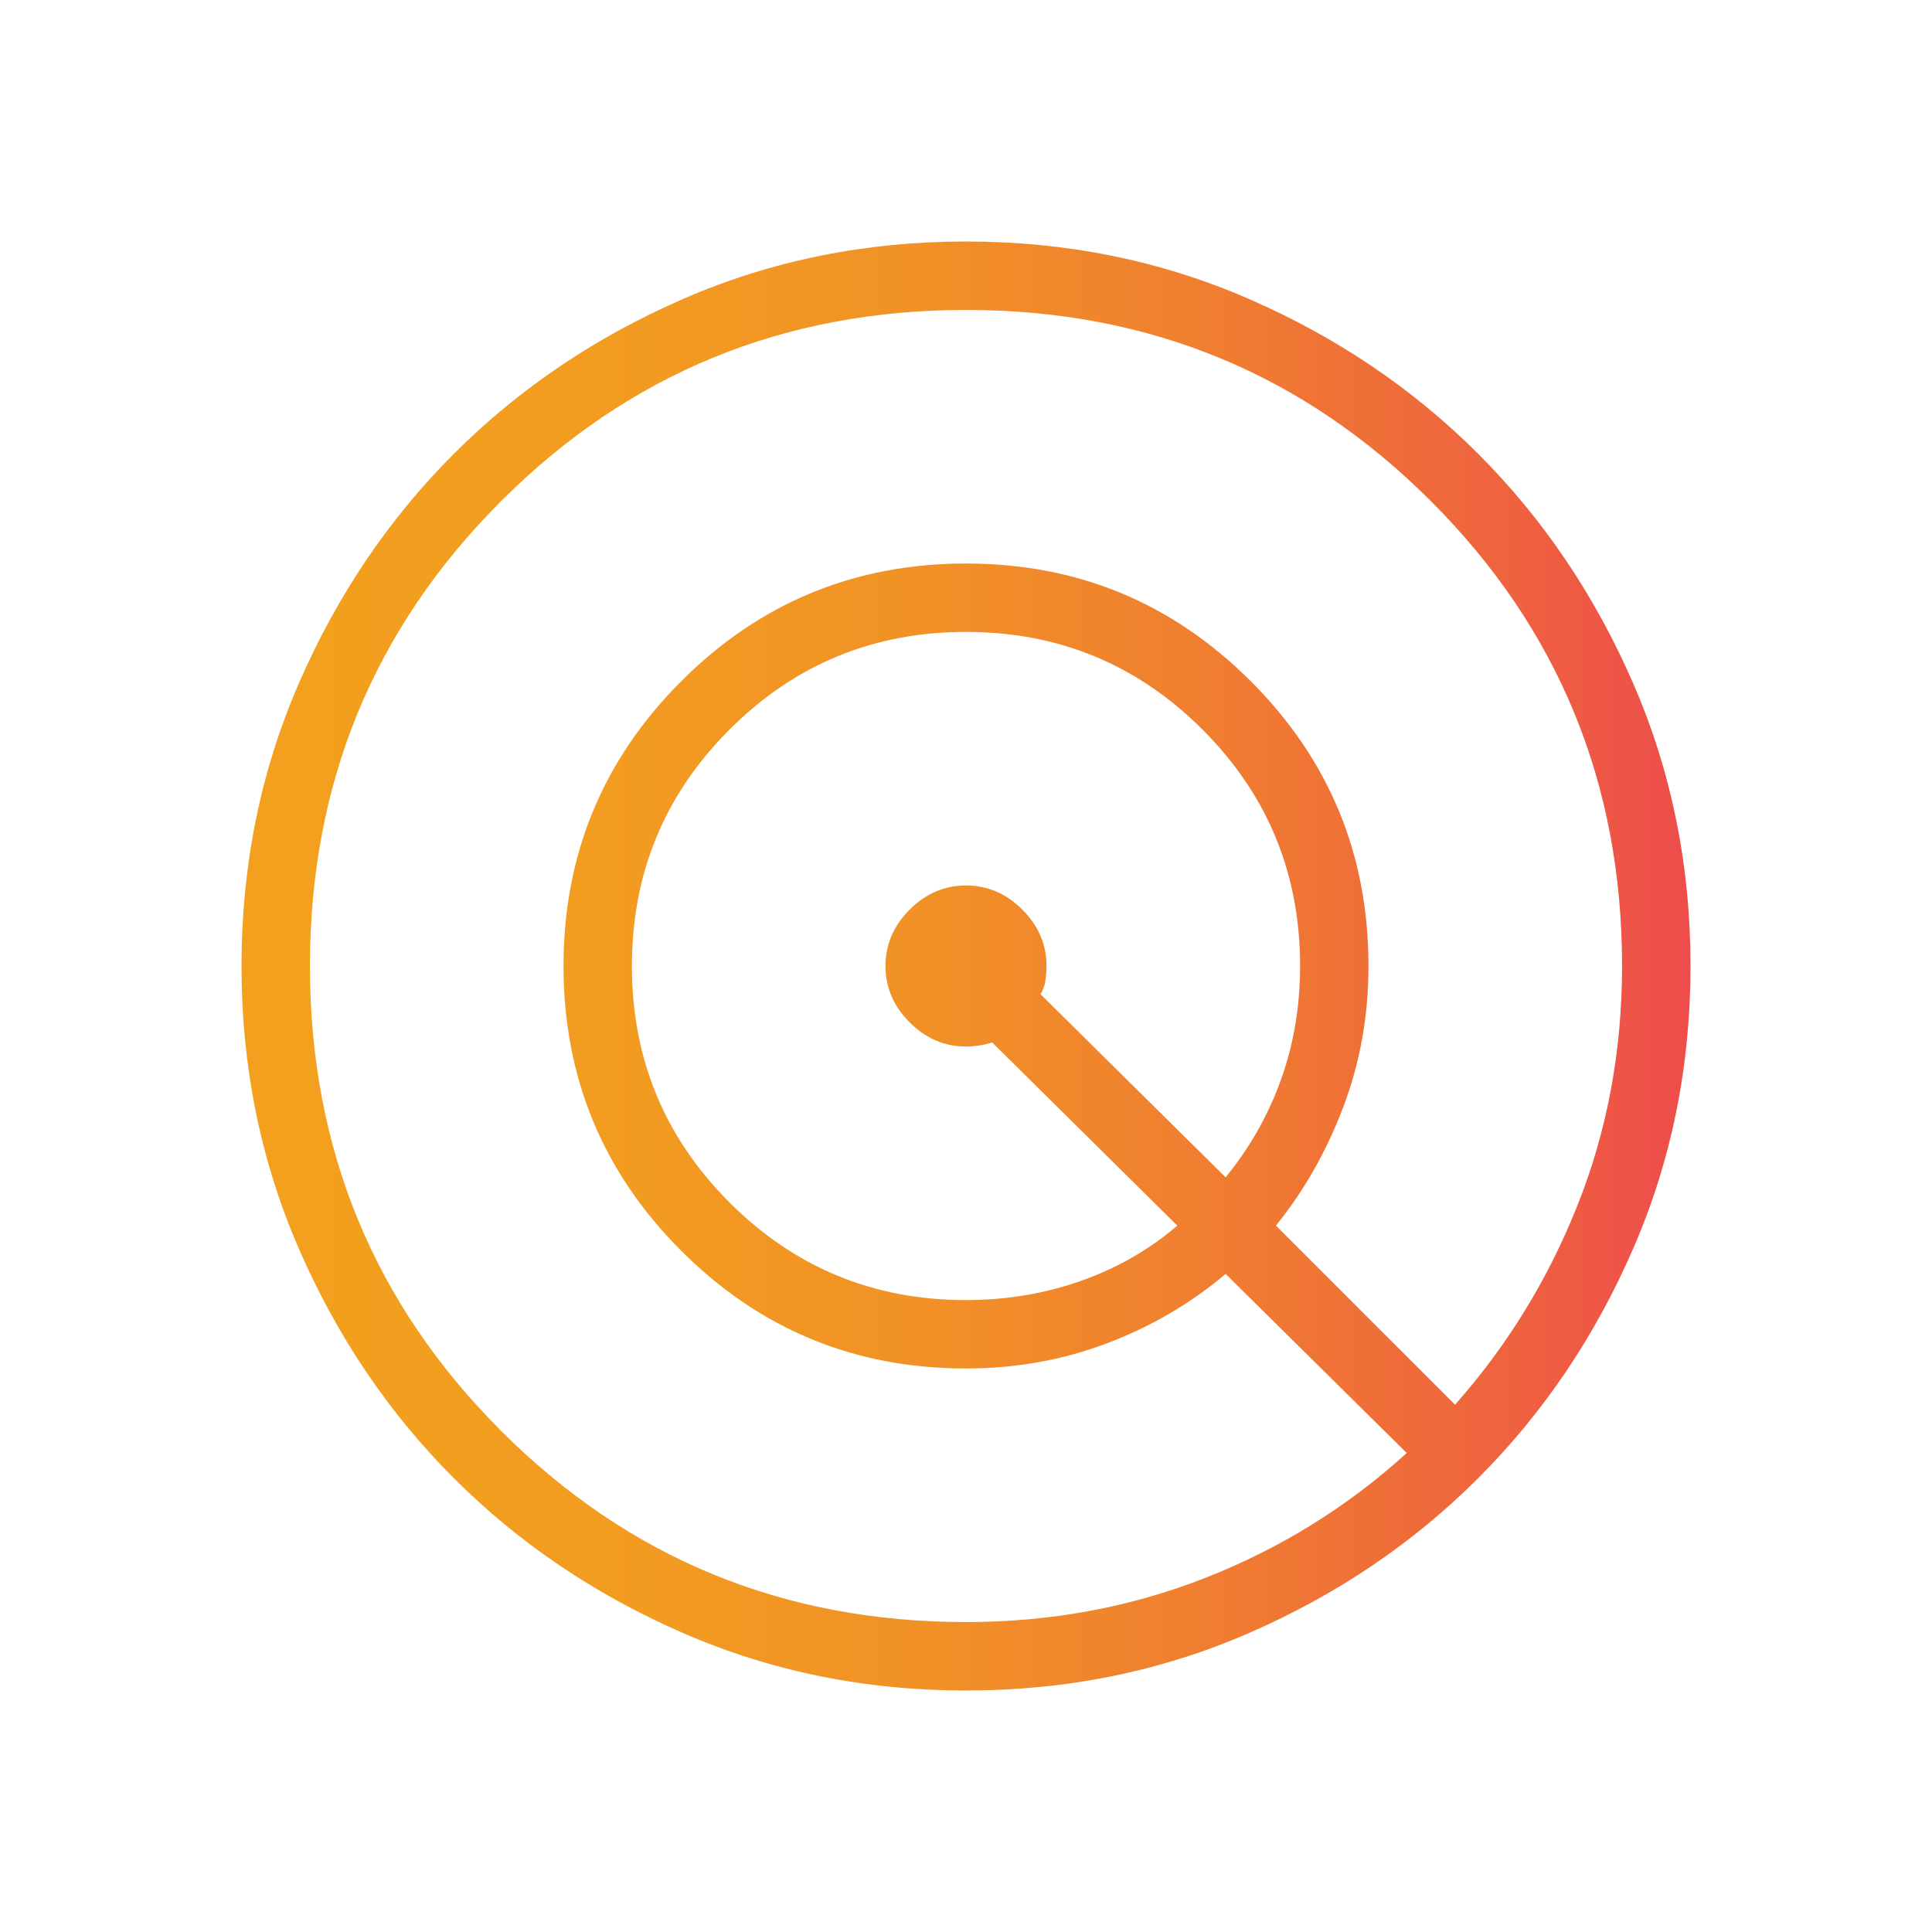 <svg width="40" height="40" viewBox="0 0 40 40" fill="none" xmlns="http://www.w3.org/2000/svg">
<mask id="mask0_127_450" style="mask-type:alpha" maskUnits="userSpaceOnUse" x="0" y="0" width="40" height="40">
<rect width="40" height="40" fill="#D9D9D9"/>
</mask>
<g mask="url(#mask0_127_450)">
<path d="M20 35C17.917 35 15.965 34.604 14.146 33.812C12.327 33.021 10.743 31.951 9.396 30.604C8.049 29.257 6.979 27.673 6.188 25.854C5.396 24.035 5 22.083 5 20C5 17.917 5.396 15.965 6.188 14.146C6.979 12.327 8.049 10.743 9.396 9.396C10.743 8.049 12.327 6.979 14.146 6.188C15.965 5.396 17.917 5 20 5C22.083 5 24.035 5.396 25.854 6.188C27.673 6.979 29.257 8.049 30.604 9.396C31.951 10.743 33.021 12.327 33.812 14.146C34.604 15.965 35 17.917 35 20C35 22.083 34.604 24.035 33.812 25.854C33.021 27.673 31.951 29.257 30.604 30.604C29.257 31.951 27.673 33.021 25.854 33.812C24.035 34.604 22.083 35 20 35ZM20 33.583C21.75 33.583 23.403 33.278 24.958 32.667C26.514 32.056 27.903 31.194 29.125 30.083L25.375 26.375C24.653 26.986 23.834 27.465 22.917 27.812C22 28.159 21.028 28.333 20 28.333C17.695 28.333 15.729 27.521 14.104 25.896C12.479 24.271 11.667 22.305 11.667 20C11.667 17.695 12.479 15.729 14.104 14.104C15.729 12.479 17.695 11.667 20 11.667C22.305 11.667 24.271 12.479 25.896 14.104C27.521 15.729 28.333 17.695 28.333 20C28.333 21.028 28.159 22 27.812 22.917C27.465 23.834 27 24.653 26.417 25.375L30.125 29.083C31.208 27.861 32.056 26.479 32.667 24.938C33.278 23.396 33.583 21.75 33.583 20C33.583 16.222 32.264 13.014 29.625 10.375C26.986 7.736 23.778 6.417 20 6.417C16.222 6.417 13.014 7.736 10.375 10.375C7.736 13.014 6.417 16.222 6.417 20C6.417 23.778 7.736 26.986 10.375 29.625C13.014 32.264 16.222 33.583 20 33.583ZM20 26.917C20.833 26.917 21.625 26.785 22.375 26.521C23.125 26.257 23.792 25.875 24.375 25.375L20.542 21.583C20.459 21.611 20.368 21.632 20.271 21.646C20.174 21.66 20.083 21.667 20 21.667C19.555 21.667 19.166 21.5 18.833 21.167C18.5 20.834 18.333 20.445 18.333 20C18.333 19.555 18.5 19.166 18.833 18.833C19.166 18.5 19.555 18.333 20 18.333C20.445 18.333 20.834 18.5 21.167 18.833C21.5 19.166 21.667 19.555 21.667 20C21.667 20.083 21.66 20.181 21.646 20.292C21.632 20.403 21.597 20.5 21.542 20.583L25.375 24.375C25.875 23.764 26.257 23.09 26.521 22.354C26.785 21.618 26.917 20.833 26.917 20C26.917 18.083 26.243 16.451 24.896 15.104C23.549 13.757 21.917 13.083 20 13.083C18.083 13.083 16.451 13.757 15.104 15.104C13.757 16.451 13.083 18.083 13.083 20C13.083 21.917 13.757 23.549 15.104 24.896C16.451 26.243 18.083 26.917 20 26.917Z" fill="url(#paint0_linear_127_450)"/>
</g>
<defs>
<linearGradient id="paint0_linear_127_450" x1="5" y1="19.997" x2="39.403" y2="19.997" gradientUnits="userSpaceOnUse">
<stop offset="0.03" stop-color="#F2A01E"/>
<stop offset="0.22" stop-color="#F29C20"/>
<stop offset="0.41" stop-color="#F19126"/>
<stop offset="0.58" stop-color="#F07E30"/>
<stop offset="0.76" stop-color="#EF633E"/>
<stop offset="0.92" stop-color="#ED4251"/>
<stop offset="1" stop-color="#EC305A"/>
</linearGradient>
</defs>
</svg>
